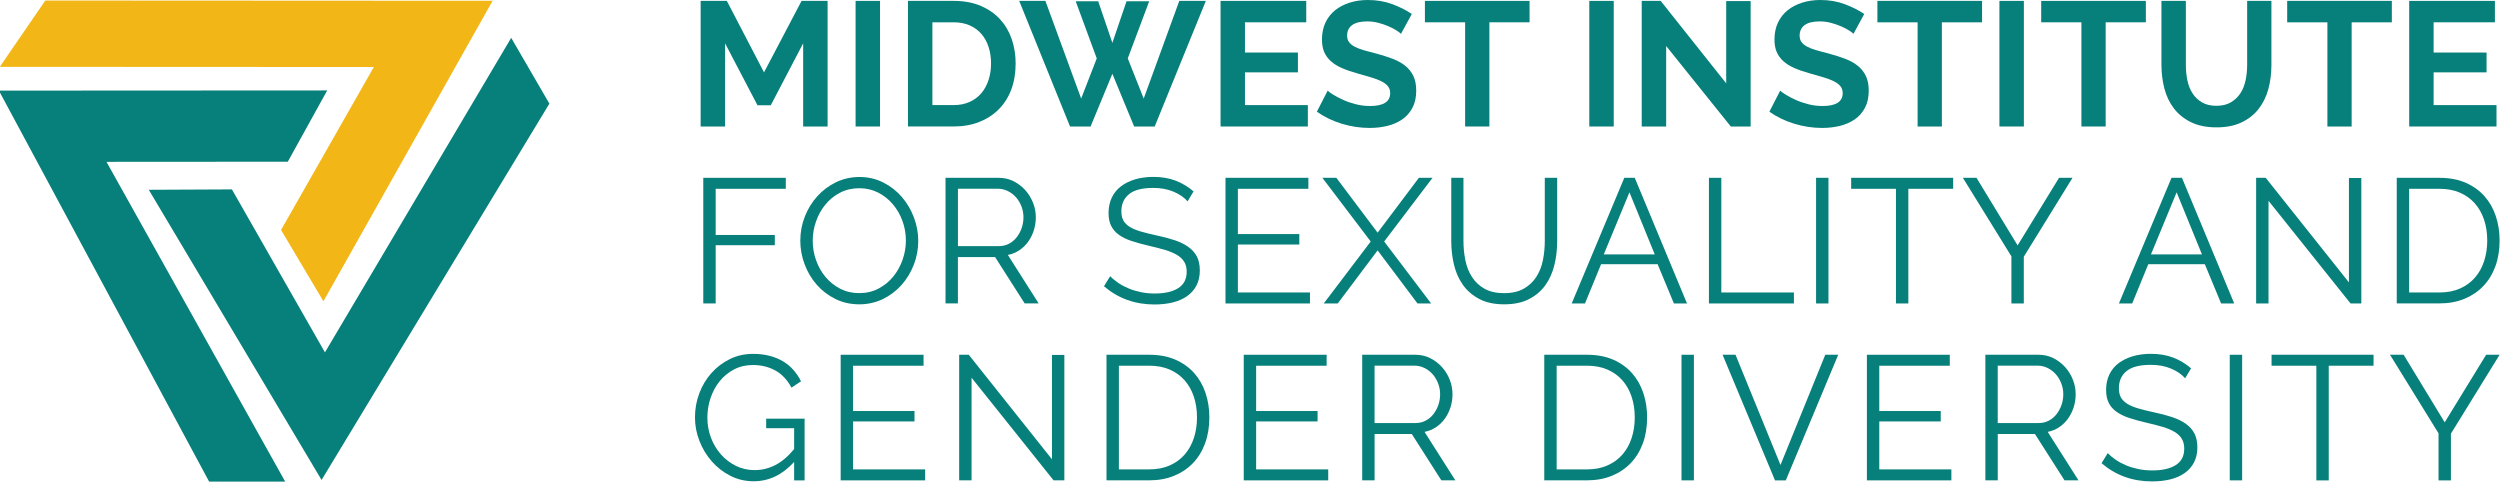 <?xml version="1.0" encoding="utf-8"?>
<!-- Generator: Adobe Illustrator 25.0.1, SVG Export Plug-In . SVG Version: 6.00 Build 0)  -->
<svg version="1.1" id="Layer_1" xmlns="http://www.w3.org/2000/svg" xmlns:xlink="http://www.w3.org/1999/xlink" x="0px" y="0px"
	 viewBox="0 0 815 157" style="enable-background:new 0 0 815 157;" xml:space="preserve">
<style type="text/css">
	.st0{fill:#FFFFFF;}
	.st1{fill:#07807B;}
	.st2{fill:#F2B716;}
	.st3{fill:#EEB51D;}
	.st4{fill:#546264;}
</style>
<g>
	<g>
		<polygon class="st1" points="-0.36,29.54 68.17,157 92.97,157 34.71,52.76 93.82,52.72 106.67,29.48 		"/>
		<polygon class="st1" points="104.83,156.47 48.5,61.87 75.6,61.74 105.93,114.87 166.65,12.34 179.1,33.78 		"/>
		<polygon class="st2" points="-0.07,21.79 121.87,21.85 91.62,74.97 105.43,98.22 160.6,0.25 14.77,0.17 		"/>
	</g>
	<g>
		<path class="st1" d="M261.83,41.24V14.13l-10.56,20.19h-4.33l-10.56-20.19v27.11h-7.97V0.29h8.54l12.12,23.3l12.24-23.3h8.49
			v40.95H261.83z"/>
		<path class="st1" d="M278.92,41.24V0.29h7.97v40.95H278.92z"/>
		<path class="st1" d="M296,41.24V0.29h14.89c3.35,0,6.28,0.54,8.81,1.61c2.52,1.08,4.63,2.54,6.32,4.38
			c1.69,1.85,2.96,4.01,3.81,6.49c0.85,2.48,1.27,5.13,1.27,7.93c0,3.11-0.47,5.93-1.41,8.45s-2.3,4.67-4.07,6.46
			c-1.77,1.79-3.9,3.17-6.38,4.15c-2.48,0.98-5.26,1.47-8.34,1.47H296z M323.08,20.71c0-1.96-0.27-3.77-0.81-5.42
			c-0.54-1.65-1.33-3.08-2.37-4.27c-1.04-1.19-2.32-2.11-3.84-2.77c-1.52-0.65-3.24-0.98-5.17-0.98h-6.93v26.99h6.93
			c1.96,0,3.7-0.35,5.23-1.04c1.52-0.69,2.79-1.65,3.81-2.85c1.02-1.21,1.8-2.65,2.34-4.3C322.81,24.42,323.08,22.63,323.08,20.71z"
			/>
		<path class="st1" d="M350.68,0.41h7.33l4.62,13.56l4.62-13.56h7.39l-6.99,18.63l5.2,13.09l11.6-31.84h8.66l-16.68,40.95h-6.7
			l-7.1-17.19l-7.1,17.19h-6.7L332.26,0.29h8.54l11.66,31.84l5.08-13.09L350.68,0.41z"/>
		<path class="st1" d="M426.36,34.26v6.98H397.9V0.29h27.94v6.98h-19.98v9.86h17.26v6.46h-17.26v10.67H426.36z"/>
		<path class="st1" d="M456.72,11.02c-0.27-0.27-0.76-0.64-1.47-1.1c-0.71-0.46-1.58-0.91-2.6-1.35c-1.02-0.44-2.13-0.82-3.32-1.13
			c-1.19-0.31-2.41-0.46-3.64-0.46c-2.19,0-3.83,0.41-4.91,1.21c-1.08,0.81-1.62,1.94-1.62,3.4c0,0.85,0.2,1.55,0.61,2.11
			c0.41,0.56,0.99,1.05,1.76,1.47c0.77,0.42,1.74,0.81,2.92,1.15c1.17,0.35,2.53,0.71,4.07,1.1c2,0.54,3.82,1.11,5.45,1.73
			c1.64,0.62,3.02,1.39,4.16,2.31c1.14,0.92,2.01,2.03,2.63,3.32c0.62,1.29,0.93,2.87,0.93,4.76c0,2.19-0.41,4.07-1.24,5.62
			c-0.83,1.56-1.94,2.82-3.35,3.78s-3.02,1.66-4.85,2.11c-1.83,0.44-3.74,0.66-5.75,0.66c-3.08,0-6.12-0.46-9.12-1.38
			c-3-0.92-5.69-2.23-8.08-3.92l3.52-6.86c0.35,0.35,0.97,0.8,1.88,1.35c0.9,0.56,1.97,1.12,3.2,1.67c1.23,0.56,2.6,1.03,4.1,1.41
			c1.5,0.39,3.04,0.58,4.62,0.58c4.39,0,6.58-1.4,6.58-4.21c0-0.88-0.25-1.63-0.75-2.25c-0.5-0.61-1.21-1.15-2.14-1.61
			c-0.93-0.46-2.04-0.89-3.35-1.27c-1.31-0.38-2.77-0.81-4.39-1.27c-1.96-0.54-3.67-1.13-5.11-1.76c-1.44-0.63-2.64-1.38-3.61-2.25
			c-0.96-0.87-1.69-1.87-2.17-3s-0.72-2.49-0.72-4.07c0-2.08,0.39-3.92,1.15-5.54c0.77-1.61,1.84-2.96,3.2-4.04
			c1.37-1.08,2.96-1.89,4.76-2.45S443.85,0,445.93,0c2.89,0,5.54,0.45,7.97,1.36c2.42,0.9,4.54,1.97,6.35,3.2L456.72,11.02z"/>
		<path class="st1" d="M498.64,7.27h-13.1v33.97h-7.91V7.27h-13.11V0.29h34.12V7.27z"/>
		<path class="st1" d="M518.11,41.24V0.29h7.97v40.95H518.11z"/>
		<path class="st1" d="M543.17,15v26.24h-7.97V0.29h6.18l21.36,26.88V0.35h7.97v40.89h-6.47L543.17,15z"/>
		<path class="st1" d="M604.24,11.02c-0.27-0.27-0.76-0.64-1.47-1.1c-0.71-0.46-1.58-0.91-2.6-1.35c-1.02-0.44-2.13-0.82-3.32-1.13
			c-1.19-0.31-2.41-0.46-3.64-0.46c-2.19,0-3.83,0.41-4.91,1.21c-1.08,0.81-1.62,1.94-1.62,3.4c0,0.85,0.2,1.55,0.61,2.11
			c0.41,0.56,0.99,1.05,1.76,1.47c0.77,0.42,1.74,0.81,2.92,1.15c1.17,0.35,2.53,0.71,4.07,1.1c2,0.54,3.82,1.11,5.45,1.73
			c1.64,0.62,3.02,1.39,4.16,2.31c1.14,0.92,2.01,2.03,2.63,3.32c0.62,1.29,0.93,2.87,0.93,4.76c0,2.19-0.41,4.07-1.24,5.62
			c-0.83,1.56-1.94,2.82-3.35,3.78s-3.02,1.66-4.85,2.11c-1.83,0.44-3.74,0.66-5.75,0.66c-3.08,0-6.12-0.46-9.12-1.38
			c-3-0.92-5.69-2.23-8.08-3.92l3.52-6.86c0.35,0.35,0.97,0.8,1.88,1.35c0.9,0.56,1.97,1.12,3.2,1.67c1.23,0.56,2.6,1.03,4.1,1.41
			c1.5,0.39,3.04,0.58,4.62,0.58c4.39,0,6.58-1.4,6.58-4.21c0-0.88-0.25-1.63-0.75-2.25c-0.5-0.61-1.21-1.15-2.14-1.61
			c-0.93-0.46-2.04-0.89-3.35-1.27c-1.31-0.38-2.77-0.81-4.39-1.27c-1.96-0.54-3.67-1.13-5.11-1.76c-1.44-0.63-2.64-1.38-3.61-2.25
			c-0.96-0.87-1.69-1.87-2.17-3c-0.48-1.13-0.72-2.49-0.72-4.07c0-2.08,0.39-3.92,1.15-5.54c0.77-1.61,1.84-2.96,3.2-4.04
			c1.37-1.08,2.96-1.89,4.76-2.45c1.81-0.56,3.75-0.84,5.83-0.84c2.89,0,5.54,0.45,7.97,1.36c2.42,0.9,4.54,1.97,6.35,3.2
			L604.24,11.02z"/>
		<path class="st1" d="M646.15,7.27h-13.1v33.97h-7.91V7.27h-13.11V0.29h34.12V7.27z"/>
		<path class="st1" d="M651.81,41.24V0.29h7.97v40.95H651.81z"/>
		<path class="st1" d="M699.55,7.27h-13.1v33.97h-7.91V7.27h-13.11V0.29h34.12V7.27z"/>
		<path class="st1" d="M722.53,34.49c1.88,0,3.47-0.38,4.76-1.15c1.29-0.77,2.33-1.77,3.12-3c0.79-1.23,1.34-2.64,1.67-4.24
			c0.32-1.59,0.49-3.24,0.49-4.93V0.29h7.91v20.88c0,2.81-0.34,5.44-1.01,7.9c-0.67,2.46-1.73,4.61-3.18,6.46
			c-1.44,1.84-3.3,3.31-5.57,4.38c-2.27,1.08-4.98,1.61-8.14,1.61c-3.27,0-6.05-0.57-8.34-1.7c-2.29-1.13-4.15-2.63-5.57-4.5
			c-1.42-1.86-2.45-4.03-3.09-6.49c-0.63-2.46-0.95-5.02-0.95-7.67V0.29h7.96v20.88c0,1.73,0.16,3.39,0.49,4.99
			c0.33,1.6,0.88,3.01,1.67,4.24c0.79,1.23,1.82,2.22,3.09,2.97C719.12,34.12,720.68,34.49,722.53,34.49z"/>
		<path class="st1" d="M779.74,7.27h-13.1v33.97h-7.91V7.27h-13.11V0.29h34.12V7.27z"/>
		<path class="st1" d="M813.86,34.26v6.98H785.4V0.29h27.94v6.98h-19.98v9.86h17.26v6.46h-17.26v10.67H813.86z"/>
		<path class="st1" d="M229.27,98.92V57.97h26.9v3.58h-22.86V76.6h19.28v3.34h-19.28v18.98H229.27z"/>
		<path class="st1" d="M280.13,99.21c-2.85,0-5.46-0.58-7.82-1.76c-2.37-1.17-4.4-2.73-6.09-4.67c-1.69-1.94-3-4.16-3.93-6.66
			s-1.39-5.06-1.39-7.67c0-2.73,0.49-5.34,1.47-7.84c0.98-2.5,2.34-4.71,4.07-6.63c1.73-1.92,3.77-3.45,6.12-4.58
			c2.35-1.13,4.89-1.7,7.62-1.7c2.85,0,5.45,0.61,7.82,1.82c2.37,1.21,4.39,2.8,6.06,4.76c1.67,1.96,2.97,4.18,3.9,6.66
			c0.92,2.48,1.39,5.01,1.39,7.58c0,2.73-0.49,5.35-1.47,7.84c-0.98,2.5-2.33,4.7-4.04,6.61c-1.71,1.9-3.74,3.42-6.09,4.56
			C285.4,98.64,282.86,99.21,280.13,99.21z M264.95,78.44c0,2.23,0.36,4.38,1.1,6.43c0.73,2.06,1.77,3.88,3.12,5.48
			c1.35,1.59,2.95,2.86,4.79,3.8c1.85,0.94,3.91,1.41,6.18,1.41c2.31,0,4.41-0.5,6.29-1.5c1.89-1,3.48-2.31,4.79-3.92
			c1.31-1.61,2.32-3.44,3.03-5.48c0.71-2.04,1.07-4.11,1.07-6.23c0-2.23-0.37-4.37-1.13-6.43c-0.75-2.06-1.8-3.87-3.15-5.45
			c-1.35-1.58-2.94-2.84-4.79-3.78c-1.85-0.94-3.89-1.41-6.12-1.41c-2.31,0-4.41,0.49-6.29,1.47c-1.89,0.98-3.48,2.28-4.79,3.89
			c-1.31,1.62-2.32,3.44-3.03,5.48C265.3,74.25,264.95,76.33,264.95,78.44z"/>
		<path class="st1" d="M308.24,98.92V57.97h17.32c1.77,0,3.4,0.37,4.88,1.12c1.48,0.75,2.76,1.73,3.84,2.94
			c1.08,1.21,1.91,2.59,2.51,4.12c0.6,1.54,0.89,3.09,0.89,4.67c0,1.5-0.22,2.93-0.66,4.3c-0.44,1.37-1.06,2.59-1.85,3.69
			c-0.79,1.09-1.74,2.02-2.86,2.77c-1.12,0.75-2.37,1.26-3.75,1.53l10.04,15.8h-4.56l-9.64-15.11h-12.12v15.11H308.24z
			 M312.29,80.23h13.39c1.19,0,2.28-0.26,3.26-0.78c0.98-0.52,1.82-1.22,2.51-2.11s1.23-1.88,1.62-3c0.38-1.11,0.58-2.29,0.58-3.52
			c0-1.23-0.22-2.41-0.66-3.55c-0.44-1.13-1.04-2.13-1.79-2.97c-0.75-0.84-1.64-1.52-2.66-2.02c-1.02-0.5-2.09-0.75-3.2-0.75h-13.05
			V80.23z"/>
		<path class="st1" d="M387.16,65.64c-1.15-1.31-2.7-2.37-4.62-3.17c-1.92-0.81-4.12-1.21-6.58-1.21c-3.62,0-6.26,0.68-7.91,2.05
			c-1.66,1.37-2.48,3.22-2.48,5.56c0,1.23,0.22,2.24,0.66,3.03c0.44,0.79,1.13,1.47,2.05,2.05c0.92,0.58,2.11,1.08,3.55,1.5
			c1.44,0.42,3.15,0.85,5.11,1.27c2.19,0.46,4.17,0.98,5.92,1.56c1.75,0.58,3.24,1.3,4.47,2.16c1.23,0.87,2.17,1.91,2.83,3.14
			c0.65,1.23,0.98,2.77,0.98,4.61c0,1.89-0.37,3.52-1.1,4.9c-0.73,1.39-1.75,2.54-3.06,3.46c-1.31,0.92-2.87,1.61-4.68,2.05
			c-1.81,0.44-3.79,0.66-5.95,0.66c-6.35,0-11.83-1.98-16.45-5.94l2.02-3.29c0.73,0.77,1.61,1.5,2.63,2.19
			c1.02,0.69,2.16,1.3,3.41,1.82c1.25,0.52,2.59,0.92,4.01,1.21c1.42,0.29,2.92,0.43,4.5,0.43c3.27,0,5.82-0.59,7.65-1.76
			c1.83-1.17,2.74-2.95,2.74-5.33c0-1.27-0.26-2.34-0.78-3.2c-0.52-0.87-1.3-1.62-2.34-2.25c-1.04-0.63-2.33-1.18-3.87-1.64
			c-1.54-0.46-3.33-0.92-5.37-1.39c-2.16-0.5-4.04-1.02-5.66-1.56c-1.62-0.54-2.98-1.21-4.1-2.02c-1.12-0.81-1.95-1.78-2.51-2.91
			c-0.56-1.13-0.84-2.53-0.84-4.18c0-1.88,0.36-3.57,1.07-5.05c0.71-1.48,1.72-2.71,3.03-3.69c1.31-0.98,2.85-1.73,4.62-2.25
			c1.77-0.52,3.73-0.78,5.89-0.78c2.73,0,5.17,0.42,7.3,1.24c2.14,0.83,4.07,1.99,5.8,3.49L387.16,65.64z"/>
		<path class="st1" d="M427.05,95.35v3.58h-27.54V57.97h27.02v3.58h-22.98v14.76h20.03v3.4h-20.03v15.63H427.05z"/>
		<path class="st1" d="M435.65,57.97l13.45,17.88l13.45-17.88H467l-15.76,20.76l15.3,20.19h-4.45l-12.99-17.3l-12.99,17.3h-4.56
			l15.3-20.19l-15.76-20.76H435.65z"/>
		<path class="st1" d="M490.32,95.57c2.58,0,4.72-0.49,6.44-1.47c1.71-0.98,3.08-2.27,4.1-3.87c1.02-1.59,1.73-3.41,2.14-5.45
			c0.4-2.04,0.6-4.09,0.6-6.17V57.97h4.04v20.65c0,2.77-0.31,5.39-0.93,7.87c-0.62,2.48-1.61,4.66-2.97,6.55
			c-1.37,1.88-3.15,3.38-5.34,4.5c-2.19,1.12-4.87,1.67-8.02,1.67c-3.23,0-5.96-0.58-8.17-1.76c-2.21-1.17-4-2.72-5.34-4.64
			c-1.35-1.92-2.31-4.11-2.89-6.58c-0.58-2.46-0.87-5-0.87-7.61V57.97h3.98v20.65c0,2.15,0.21,4.25,0.63,6.29
			c0.42,2.04,1.15,3.85,2.17,5.42c1.02,1.58,2.38,2.85,4.07,3.81C485.67,95.09,487.78,95.57,490.32,95.57z"/>
		<path class="st1" d="M529.52,57.97h3.41l17.03,40.95h-4.27l-5.31-12.8h-18.42l-5.25,12.8h-4.33L529.52,57.97z M539.45,82.94
			L531.2,62.7l-8.37,20.24H539.45z"/>
		<path class="st1" d="M557.11,98.92V57.97h4.04v37.38h23.67v3.58H557.11z"/>
		<path class="st1" d="M592.04,98.92V57.97h4.04v40.95H592.04z"/>
		<path class="st1" d="M636.72,61.54h-14.6v37.38h-4.04V61.54h-14.6v-3.58h33.25V61.54z"/>
		<path class="st1" d="M644.34,57.97L657.74,80l13.51-22.03h4.39l-15.88,25.72v15.23h-4.04V83.58L639.9,57.97H644.34z"/>
		<path class="st1" d="M707.91,57.97h3.41l17.03,40.95h-4.27l-5.31-12.8h-18.42l-5.25,12.8h-4.33L707.91,57.97z M717.84,82.94
			l-8.26-20.24l-8.37,20.24H717.84z"/>
		<path class="st1" d="M739.54,65.47v33.45h-4.04V57.97h3.12l27.13,34.09V58.03h4.04v40.89h-3.52L739.54,65.47z"/>
		<path class="st1" d="M781.34,98.92V57.97h13.91c3.27,0,6.13,0.54,8.57,1.61c2.44,1.08,4.48,2.54,6.12,4.38
			c1.64,1.85,2.87,4.01,3.69,6.49s1.24,5.13,1.24,7.93c0,3.11-0.46,5.93-1.38,8.45c-0.93,2.52-2.24,4.67-3.96,6.46
			c-1.71,1.79-3.77,3.17-6.18,4.15c-2.41,0.98-5.11,1.47-8.11,1.47H781.34z M810.84,78.39c0-2.46-0.35-4.72-1.04-6.78
			c-0.69-2.06-1.7-3.84-3.03-5.33c-1.33-1.5-2.96-2.66-4.88-3.49c-1.92-0.83-4.14-1.24-6.64-1.24h-9.87v33.8h9.87
			c2.54,0,4.78-0.43,6.73-1.3s3.57-2.06,4.88-3.58c1.31-1.52,2.3-3.31,2.97-5.37C810.5,83.05,810.84,80.81,810.84,78.39z"/>
		<path class="st1" d="M258.88,150.6c-3.81,4.19-8.2,6.29-13.16,6.29c-2.77,0-5.32-0.59-7.65-1.79c-2.33-1.19-4.35-2.77-6.06-4.73
			c-1.71-1.96-3.05-4.18-4.01-6.66c-0.96-2.48-1.44-5.03-1.44-7.64c0-2.73,0.47-5.35,1.41-7.85c0.94-2.5,2.26-4.7,3.95-6.6
			c1.69-1.9,3.7-3.42,6.01-4.56c2.31-1.13,4.83-1.7,7.56-1.7c2,0,3.83,0.22,5.48,0.66c1.66,0.44,3.13,1.06,4.42,1.85
			c1.29,0.79,2.4,1.73,3.35,2.83c0.94,1.09,1.74,2.3,2.4,3.6l-3.12,2.08c-1.35-2.54-3.1-4.4-5.25-5.59
			c-2.16-1.19-4.6-1.79-7.33-1.79c-2.27,0-4.32,0.48-6.15,1.44c-1.83,0.96-3.39,2.24-4.68,3.84c-1.29,1.59-2.28,3.42-2.97,5.48
			c-0.69,2.06-1.04,4.18-1.04,6.37c0,2.31,0.39,4.5,1.18,6.58c0.79,2.08,1.88,3.89,3.26,5.45c1.39,1.56,3.01,2.8,4.88,3.72
			c1.87,0.92,3.9,1.38,6.09,1.38c2.35,0,4.59-0.55,6.73-1.64c2.14-1.1,4.19-2.84,6.15-5.22v-6.81h-9.12v-3.11h12.53v20.13h-3.41
			V150.6z"/>
		<path class="st1" d="M301.6,153.02v3.58h-27.54v-40.95h27.02v3.58h-22.98v14.76h20.03v3.4h-20.03v15.63H301.6z"/>
		<path class="st1" d="M316.73,123.14v33.45h-4.04v-40.95h3.12l27.13,34.09V115.7h4.04v40.89h-3.52L316.73,123.14z"/>
		<path class="st1" d="M360.72,156.6v-40.95h13.91c3.27,0,6.13,0.54,8.57,1.61c2.44,1.08,4.48,2.54,6.12,4.38
			c1.63,1.85,2.87,4.01,3.69,6.49c0.83,2.48,1.24,5.13,1.24,7.93c0,3.11-0.46,5.93-1.39,8.45c-0.92,2.52-2.24,4.67-3.95,6.46
			c-1.71,1.79-3.77,3.17-6.18,4.15c-2.41,0.98-5.11,1.47-8.11,1.47H360.72z M390.22,136.06c0-2.46-0.35-4.72-1.04-6.78
			c-0.69-2.06-1.7-3.84-3.03-5.33c-1.33-1.5-2.95-2.66-4.88-3.49c-1.92-0.83-4.14-1.24-6.64-1.24h-9.87v33.8h9.87
			c2.54,0,4.78-0.43,6.73-1.3c1.94-0.87,3.57-2.06,4.88-3.58s2.3-3.31,2.97-5.37C389.88,140.73,390.22,138.49,390.22,136.06z"/>
		<path class="st1" d="M433,153.02v3.58h-27.54v-40.95h27.02v3.58H409.5v14.76h20.03v3.4H409.5v15.63H433z"/>
		<path class="st1" d="M444.08,156.6v-40.95h17.32c1.77,0,3.4,0.37,4.88,1.12c1.48,0.75,2.76,1.73,3.84,2.94
			c1.08,1.21,1.92,2.59,2.51,4.12c0.6,1.54,0.89,3.09,0.89,4.67c0,1.5-0.22,2.93-0.66,4.3c-0.44,1.37-1.06,2.59-1.85,3.69
			c-0.79,1.09-1.74,2.02-2.86,2.77c-1.12,0.75-2.37,1.26-3.75,1.53l10.04,15.8h-4.56l-9.64-15.11h-12.12v15.11H444.08z
			 M448.12,137.91h13.39c1.19,0,2.28-0.26,3.26-0.78s1.82-1.22,2.51-2.11s1.23-1.88,1.62-3c0.39-1.11,0.58-2.29,0.58-3.52
			c0-1.23-0.22-2.41-0.67-3.55c-0.44-1.13-1.04-2.13-1.79-2.97c-0.75-0.84-1.64-1.52-2.66-2.02c-1.02-0.5-2.09-0.75-3.2-0.75h-13.05
			V137.91z"/>
		<path class="st1" d="M503.43,156.6v-40.95h13.91c3.27,0,6.13,0.54,8.57,1.61s4.48,2.54,6.12,4.38c1.64,1.85,2.87,4.01,3.69,6.49
			c0.83,2.48,1.24,5.13,1.24,7.93c0,3.11-0.46,5.93-1.38,8.45c-0.93,2.52-2.24,4.67-3.96,6.46s-3.77,3.17-6.18,4.15
			c-2.41,0.98-5.11,1.47-8.11,1.47H503.43z M532.93,136.06c0-2.46-0.35-4.72-1.04-6.78c-0.69-2.06-1.7-3.84-3.03-5.33
			c-1.33-1.5-2.96-2.66-4.88-3.49c-1.92-0.83-4.14-1.24-6.64-1.24h-9.87v33.8h9.87c2.54,0,4.78-0.43,6.73-1.3
			c1.94-0.87,3.57-2.06,4.88-3.58c1.31-1.52,2.3-3.31,2.97-5.37C532.59,140.73,532.93,138.49,532.93,136.06z"/>
		<path class="st1" d="M548.17,156.6v-40.95h4.04v40.95H548.17z"/>
		<path class="st1" d="M565.78,115.65l14.66,35.93l14.6-35.93h4.22l-17.09,40.95h-3.52l-17.09-40.95H565.78z"/>
		<path class="st1" d="M636.15,153.02v3.58h-27.54v-40.95h27.02v3.58h-22.98v14.76h20.03v3.4h-20.03v15.63H636.15z"/>
		<path class="st1" d="M647.23,156.6v-40.95h17.32c1.77,0,3.4,0.37,4.88,1.12c1.48,0.75,2.76,1.73,3.84,2.94
			c1.08,1.21,1.92,2.59,2.51,4.12c0.6,1.54,0.89,3.09,0.89,4.67c0,1.5-0.22,2.93-0.66,4.3c-0.44,1.37-1.06,2.59-1.85,3.69
			c-0.79,1.09-1.74,2.02-2.86,2.77c-1.12,0.75-2.37,1.26-3.75,1.53l10.04,15.8h-4.56l-9.64-15.11h-12.12v15.11H647.23z
			 M651.27,137.91h13.39c1.19,0,2.28-0.26,3.26-0.78c0.98-0.52,1.82-1.22,2.51-2.11s1.23-1.88,1.62-3c0.39-1.11,0.58-2.29,0.58-3.52
			c0-1.23-0.22-2.41-0.67-3.55c-0.44-1.13-1.04-2.13-1.79-2.97c-0.75-0.84-1.64-1.52-2.66-2.02c-1.02-0.5-2.09-0.75-3.2-0.75h-13.05
			V137.91z"/>
		<path class="st1" d="M712.35,123.32c-1.15-1.31-2.69-2.37-4.62-3.17c-1.92-0.81-4.12-1.21-6.58-1.21c-3.62,0-6.25,0.68-7.91,2.05
			c-1.66,1.37-2.48,3.22-2.48,5.56c0,1.23,0.22,2.24,0.67,3.03s1.13,1.47,2.05,2.05c0.92,0.58,2.11,1.08,3.55,1.5
			c1.44,0.42,3.15,0.85,5.11,1.27c2.19,0.46,4.17,0.98,5.92,1.56c1.75,0.58,3.24,1.3,4.47,2.16c1.23,0.87,2.18,1.91,2.83,3.14
			c0.65,1.23,0.98,2.77,0.98,4.61c0,1.89-0.37,3.52-1.1,4.9c-0.73,1.39-1.75,2.54-3.06,3.46c-1.31,0.92-2.87,1.61-4.68,2.05
			c-1.81,0.44-3.79,0.66-5.95,0.66c-6.35,0-11.83-1.98-16.45-5.94l2.02-3.29c0.73,0.77,1.6,1.5,2.63,2.19
			c1.02,0.69,2.16,1.3,3.41,1.82c1.25,0.52,2.59,0.92,4.01,1.21c1.42,0.29,2.92,0.43,4.5,0.43c3.27,0,5.82-0.59,7.65-1.76
			c1.83-1.17,2.74-2.95,2.74-5.33c0-1.27-0.26-2.34-0.78-3.2c-0.52-0.87-1.3-1.62-2.34-2.25c-1.04-0.63-2.33-1.18-3.87-1.64
			c-1.54-0.46-3.33-0.92-5.37-1.39c-2.16-0.5-4.04-1.02-5.66-1.56c-1.62-0.54-2.98-1.21-4.1-2.02c-1.12-0.81-1.95-1.78-2.51-2.91
			s-0.84-2.53-0.84-4.18c0-1.88,0.36-3.57,1.07-5.05c0.71-1.48,1.72-2.71,3.03-3.69c1.31-0.98,2.85-1.73,4.62-2.25
			c1.77-0.52,3.73-0.78,5.89-0.78c2.73,0,5.17,0.42,7.3,1.24c2.14,0.83,4.07,1.99,5.8,3.49L712.35,123.32z"/>
		<path class="st1" d="M726.9,156.6v-40.95h4.04v40.95H726.9z"/>
		<path class="st1" d="M773.77,119.22h-14.6v37.38h-4.04v-37.38h-14.6v-3.58h33.25V119.22z"/>
		<path class="st1" d="M783.58,115.65l13.39,22.03l13.51-22.03h4.39L799,141.37v15.23h-4.04v-15.34l-15.82-25.61H783.58z"/>
	</g>
</g>
</svg>

